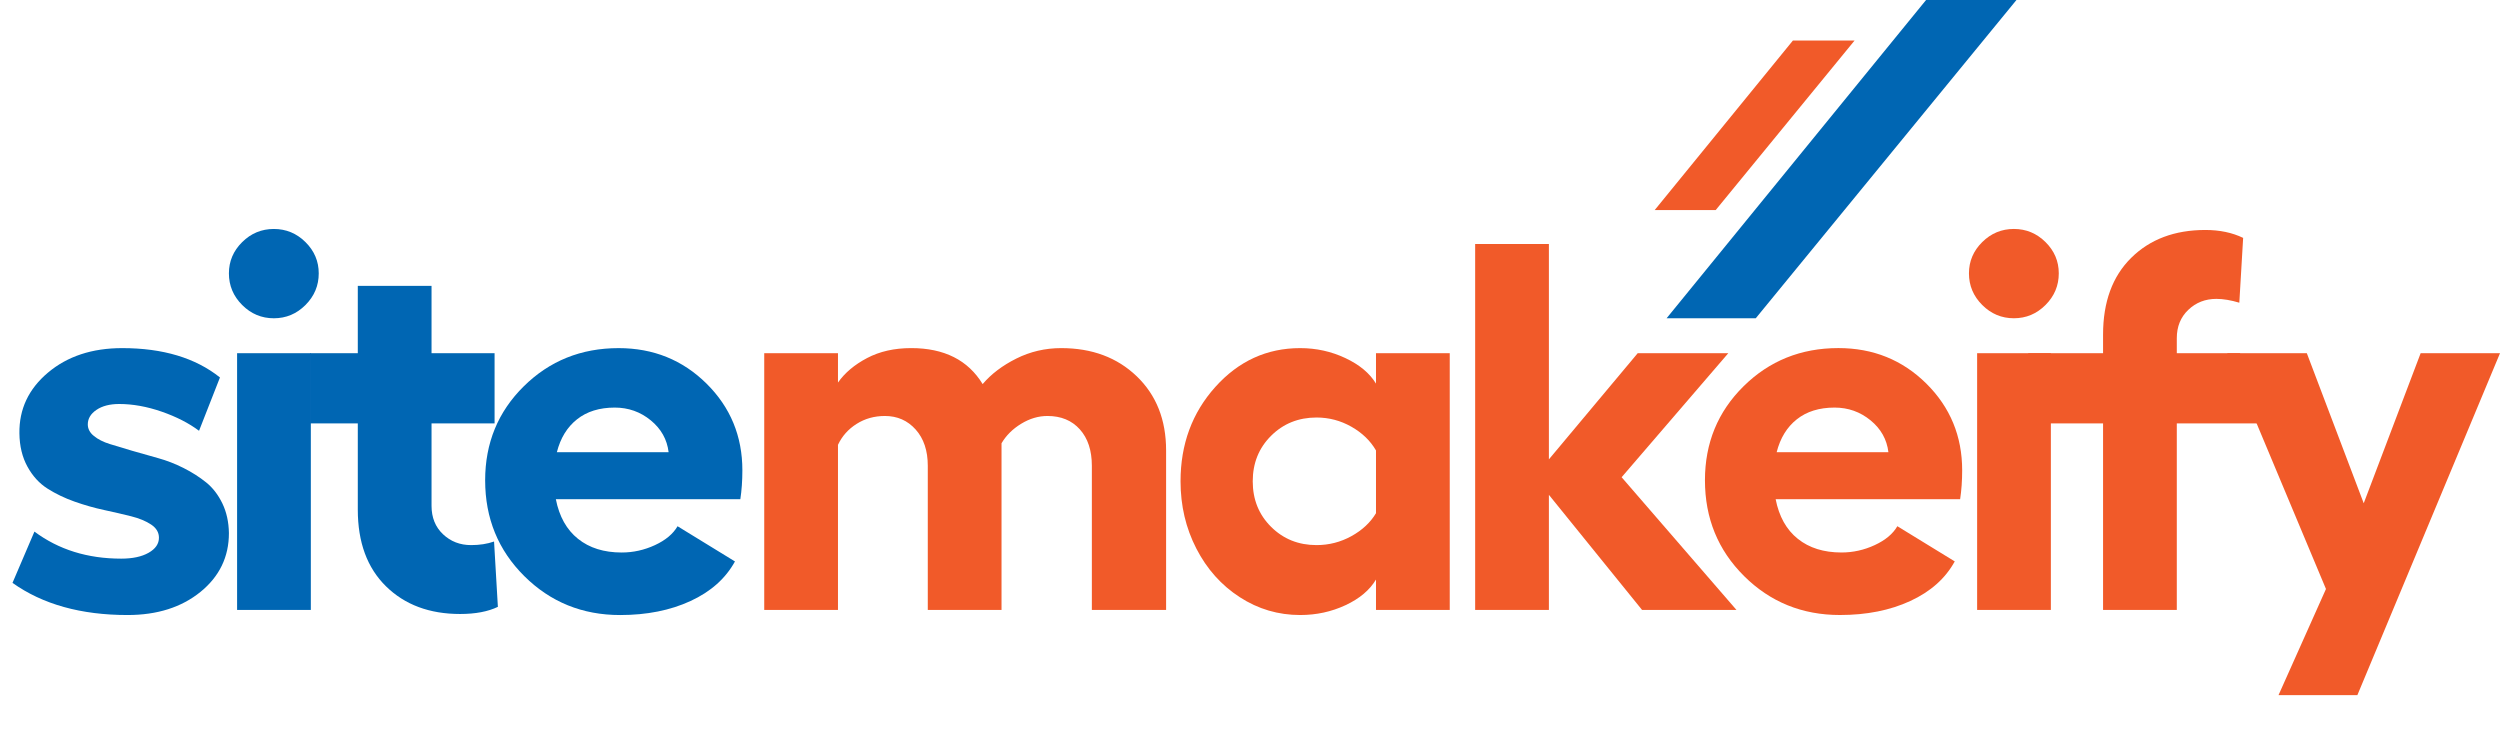 <!-- Generator: Adobe Illustrator 23.0.1, SVG Export Plug-In  -->
<svg version="1.1" xmlns="http://www.w3.org/2000/svg" xmlns:xlink="http://www.w3.org/1999/xlink" x="0px" y="0px"
	 width="188.228px" height="54.893px" viewBox="0 0 188.228 54.893" style="enable-background:new 0 0 188.228 54.893;"
	 xml:space="preserve">
<style type="text/css">
	.st0{fill:#0066B3;}
	.st1{fill:#F15A29;}
</style>
<defs>
</defs>
<g>
	<path class="st0" d="M9.605,46.306c-3.509,0-6.397-0.807-8.664-2.421l1.652-3.861c1.818,1.358,3.996,2.037,6.532,2.037
		c0.857,0,1.546-0.147,2.064-0.442c0.52-0.295,0.778-0.673,0.778-1.134c0-0.397-0.195-0.727-0.586-0.989
		c-0.391-0.262-0.894-0.471-1.508-0.625C9.26,38.717,8.581,38.56,7.839,38.4c-0.743-0.16-1.486-0.371-2.229-0.634
		c-0.742-0.263-1.421-0.589-2.036-0.98c-0.614-0.391-1.117-0.941-1.508-1.652c-0.391-0.71-0.593-1.546-0.605-2.507
		c-0.025-1.819,0.691-3.343,2.151-4.572c1.461-1.23,3.324-1.845,5.591-1.845c3.062,0,5.514,0.737,7.358,2.209l-1.575,4.015
		c-0.769-0.576-1.707-1.057-2.814-1.441c-1.108-0.384-2.175-0.576-3.199-0.576c-0.704,0-1.274,0.147-1.71,0.442
		c-0.436,0.295-0.653,0.66-0.653,1.095c0,0.333,0.154,0.624,0.462,0.874c0.307,0.25,0.707,0.452,1.2,0.605
		c0.493,0.154,1.057,0.324,1.69,0.509c0.635,0.186,1.278,0.368,1.931,0.547c0.653,0.18,1.297,0.429,1.932,0.75
		c0.634,0.32,1.2,0.682,1.7,1.085c0.499,0.403,0.905,0.932,1.22,1.585c0.313,0.653,0.477,1.396,0.49,2.229
		c0,1.793-0.715,3.269-2.143,4.428C13.662,45.726,11.834,46.306,9.605,46.306z"/>
	<path class="st0" d="M18.234,18.228c0.666-0.659,1.46-0.989,2.383-0.989c0.922,0,1.716,0.33,2.382,0.989
		c0.666,0.66,0.999,1.444,0.999,2.354c0,0.922-0.333,1.716-0.999,2.382s-1.46,0.999-2.382,0.999c-0.923,0-1.717-0.333-2.383-0.999
		s-0.999-1.46-0.999-2.382C17.235,19.672,17.568,18.887,18.234,18.228z M17.851,26.594h5.552v19.327h-5.552V26.594z"/>
	<path class="st0" d="M37.198,40.772l0.288,4.918c-0.742,0.358-1.69,0.538-2.843,0.538c-2.306,0-4.166-0.695-5.581-2.084
		c-1.416-1.39-2.123-3.314-2.123-5.773v-6.494h-3.593v-5.283h3.593v-5.072h5.552v5.072h4.746v5.283h-4.746v6.206
		c0,0.884,0.288,1.598,0.865,2.142c0.576,0.544,1.28,0.816,2.113,0.816C36.109,41.042,36.687,40.952,37.198,40.772z"/>
	<path class="st0" d="M55.894,35.413c0,0.781-0.052,1.505-0.153,2.171H41.85c0.256,1.306,0.813,2.302,1.672,2.987
		c0.857,0.686,1.952,1.028,3.285,1.028c0.87,0,1.706-0.186,2.507-0.557c0.8-0.371,1.367-0.845,1.7-1.421l4.322,2.651
		c-0.704,1.281-1.818,2.274-3.343,2.978s-3.291,1.057-5.302,1.057c-2.844,0-5.248-0.977-7.215-2.93
		c-1.966-1.953-2.948-4.358-2.948-7.214c0-2.805,0.97-5.165,2.91-7.079c1.94-1.915,4.319-2.873,7.138-2.873
		c2.612,0,4.818,0.891,6.618,2.67C54.993,30.661,55.894,32.838,55.894,35.413z M41.927,34.048h8.414
		c-0.115-0.96-0.563-1.761-1.345-2.401c-0.781-0.64-1.684-0.96-2.708-0.96c-1.153,0-2.102,0.295-2.844,0.884
		C42.701,32.16,42.195,32.985,41.927,34.048z"/>
</g>
<g>
	<path class="st1" d="M79.901,26.21c2.317,0,4.214,0.708,5.687,2.123c1.473,1.416,2.209,3.275,2.209,5.581v12.007h-5.59V35.067
		c0-1.153-0.302-2.065-0.903-2.738c-0.603-0.672-1.415-1.009-2.44-1.009c-0.679,0-1.338,0.195-1.979,0.586
		c-0.641,0.391-1.134,0.881-1.479,1.47v12.545h-5.552V35.067c0-1.14-0.305-2.049-0.913-2.728c-0.608-0.679-1.38-1.019-2.314-1.019
		c-0.794,0-1.505,0.199-2.133,0.596c-0.628,0.397-1.095,0.922-1.402,1.575v12.43h-5.552V26.594h5.552v2.209
		c0.512-0.73,1.242-1.345,2.19-1.844c0.947-0.5,2.056-0.75,3.323-0.75c2.484,0,4.277,0.903,5.38,2.709
		c0.64-0.755,1.485-1.396,2.535-1.921C77.57,26.472,78.697,26.21,79.901,26.21z"/>
	<path class="st1" d="M103.6,26.594h5.553v19.327H103.6v-2.286c-0.474,0.795-1.239,1.438-2.296,1.931
		c-1.057,0.493-2.193,0.74-3.41,0.74c-1.652,0-3.17-0.448-4.553-1.345c-1.384-0.896-2.473-2.116-3.267-3.66
		c-0.794-1.543-1.19-3.23-1.19-5.063c0-2.792,0.874-5.162,2.622-7.108s3.878-2.92,6.388-2.92c1.204,0,2.338,0.25,3.4,0.75
		c1.063,0.5,1.832,1.14,2.306,1.921V26.594z M99.123,41.041c0.936,0,1.81-0.224,2.623-0.672c0.813-0.448,1.431-1.024,1.854-1.729
		v-4.726c-0.423-0.73-1.041-1.326-1.854-1.787c-0.813-0.461-1.688-0.692-2.623-0.692c-1.357,0-2.497,0.458-3.419,1.374
		c-0.923,0.916-1.384,2.059-1.384,3.429c0,1.371,0.461,2.514,1.384,3.43C96.626,40.584,97.766,41.041,99.123,41.041z"/>
	<path class="st1" d="M130.739,45.921h-7.108l-7.013-8.664v8.664h-5.552v-27.55h5.552v16.215l6.686-7.992h6.82l-8.03,9.337
		L130.739,45.921z"/>
	<path class="st1" d="M147.734,35.412c0,0.781-0.052,1.505-0.153,2.171H133.69c0.256,1.307,0.813,2.303,1.672,2.987
		c0.857,0.686,1.952,1.028,3.285,1.028c0.87,0,1.706-0.186,2.507-0.558c0.8-0.371,1.367-0.845,1.7-1.421l4.322,2.65
		c-0.704,1.281-1.818,2.274-3.343,2.979s-3.291,1.057-5.302,1.057c-2.844,0-5.248-0.977-7.215-2.93
		c-1.966-1.953-2.948-4.358-2.948-7.215c0-2.805,0.97-5.165,2.91-7.079c1.94-1.915,4.319-2.873,7.138-2.873
		c2.612,0,4.818,0.891,6.618,2.67C146.833,30.661,147.734,32.838,147.734,35.412z M133.767,34.048h8.414
		c-0.115-0.96-0.563-1.761-1.345-2.401c-0.781-0.64-1.684-0.96-2.708-0.96c-1.153,0-2.102,0.295-2.844,0.884
		C134.541,32.16,134.036,32.985,133.767,34.048z"/>
	<path class="st1" d="M149.244,18.227c0.666-0.659,1.46-0.989,2.383-0.989c0.922,0,1.716,0.33,2.382,0.989
		c0.666,0.66,0.999,1.444,0.999,2.354c0,0.922-0.333,1.716-0.999,2.382s-1.46,0.999-2.382,0.999c-0.923,0-1.717-0.333-2.383-0.999
		s-0.999-1.46-0.999-2.382C148.245,19.672,148.578,18.887,149.244,18.227z M148.86,26.594h5.552v19.327h-5.552V26.594z"/>
	<path class="st1" d="M163.894,25.461v1.133h4.746l3.219,5.283h-7.965v14.044h-5.552V31.877h-5.632v-5.283h5.632v-1.402
		c0-2.459,0.707-4.387,2.123-5.783c1.415-1.396,3.275-2.094,5.581-2.094c1.075,0,2.023,0.199,2.843,0.596l-0.288,4.88
		c-0.641-0.192-1.217-0.288-1.729-0.288c-0.833,0-1.537,0.275-2.113,0.826C164.182,23.879,163.894,24.59,163.894,25.461z"/>
	<path class="st1" d="M182.253,26.594h5.975l-10.739,25.744h-5.937l3.573-7.992l-7.435-17.752h5.994l4.284,11.297L182.253,26.594z"
		/>
</g>
<polygon class="st1" points="129.176,15.818 139.633,3.052 134.99,3.052 124.582,15.818 "/>
<polygon class="st0" points="145.016,0 125.48,23.962 132.193,23.962 151.821,0 "/>
</svg>